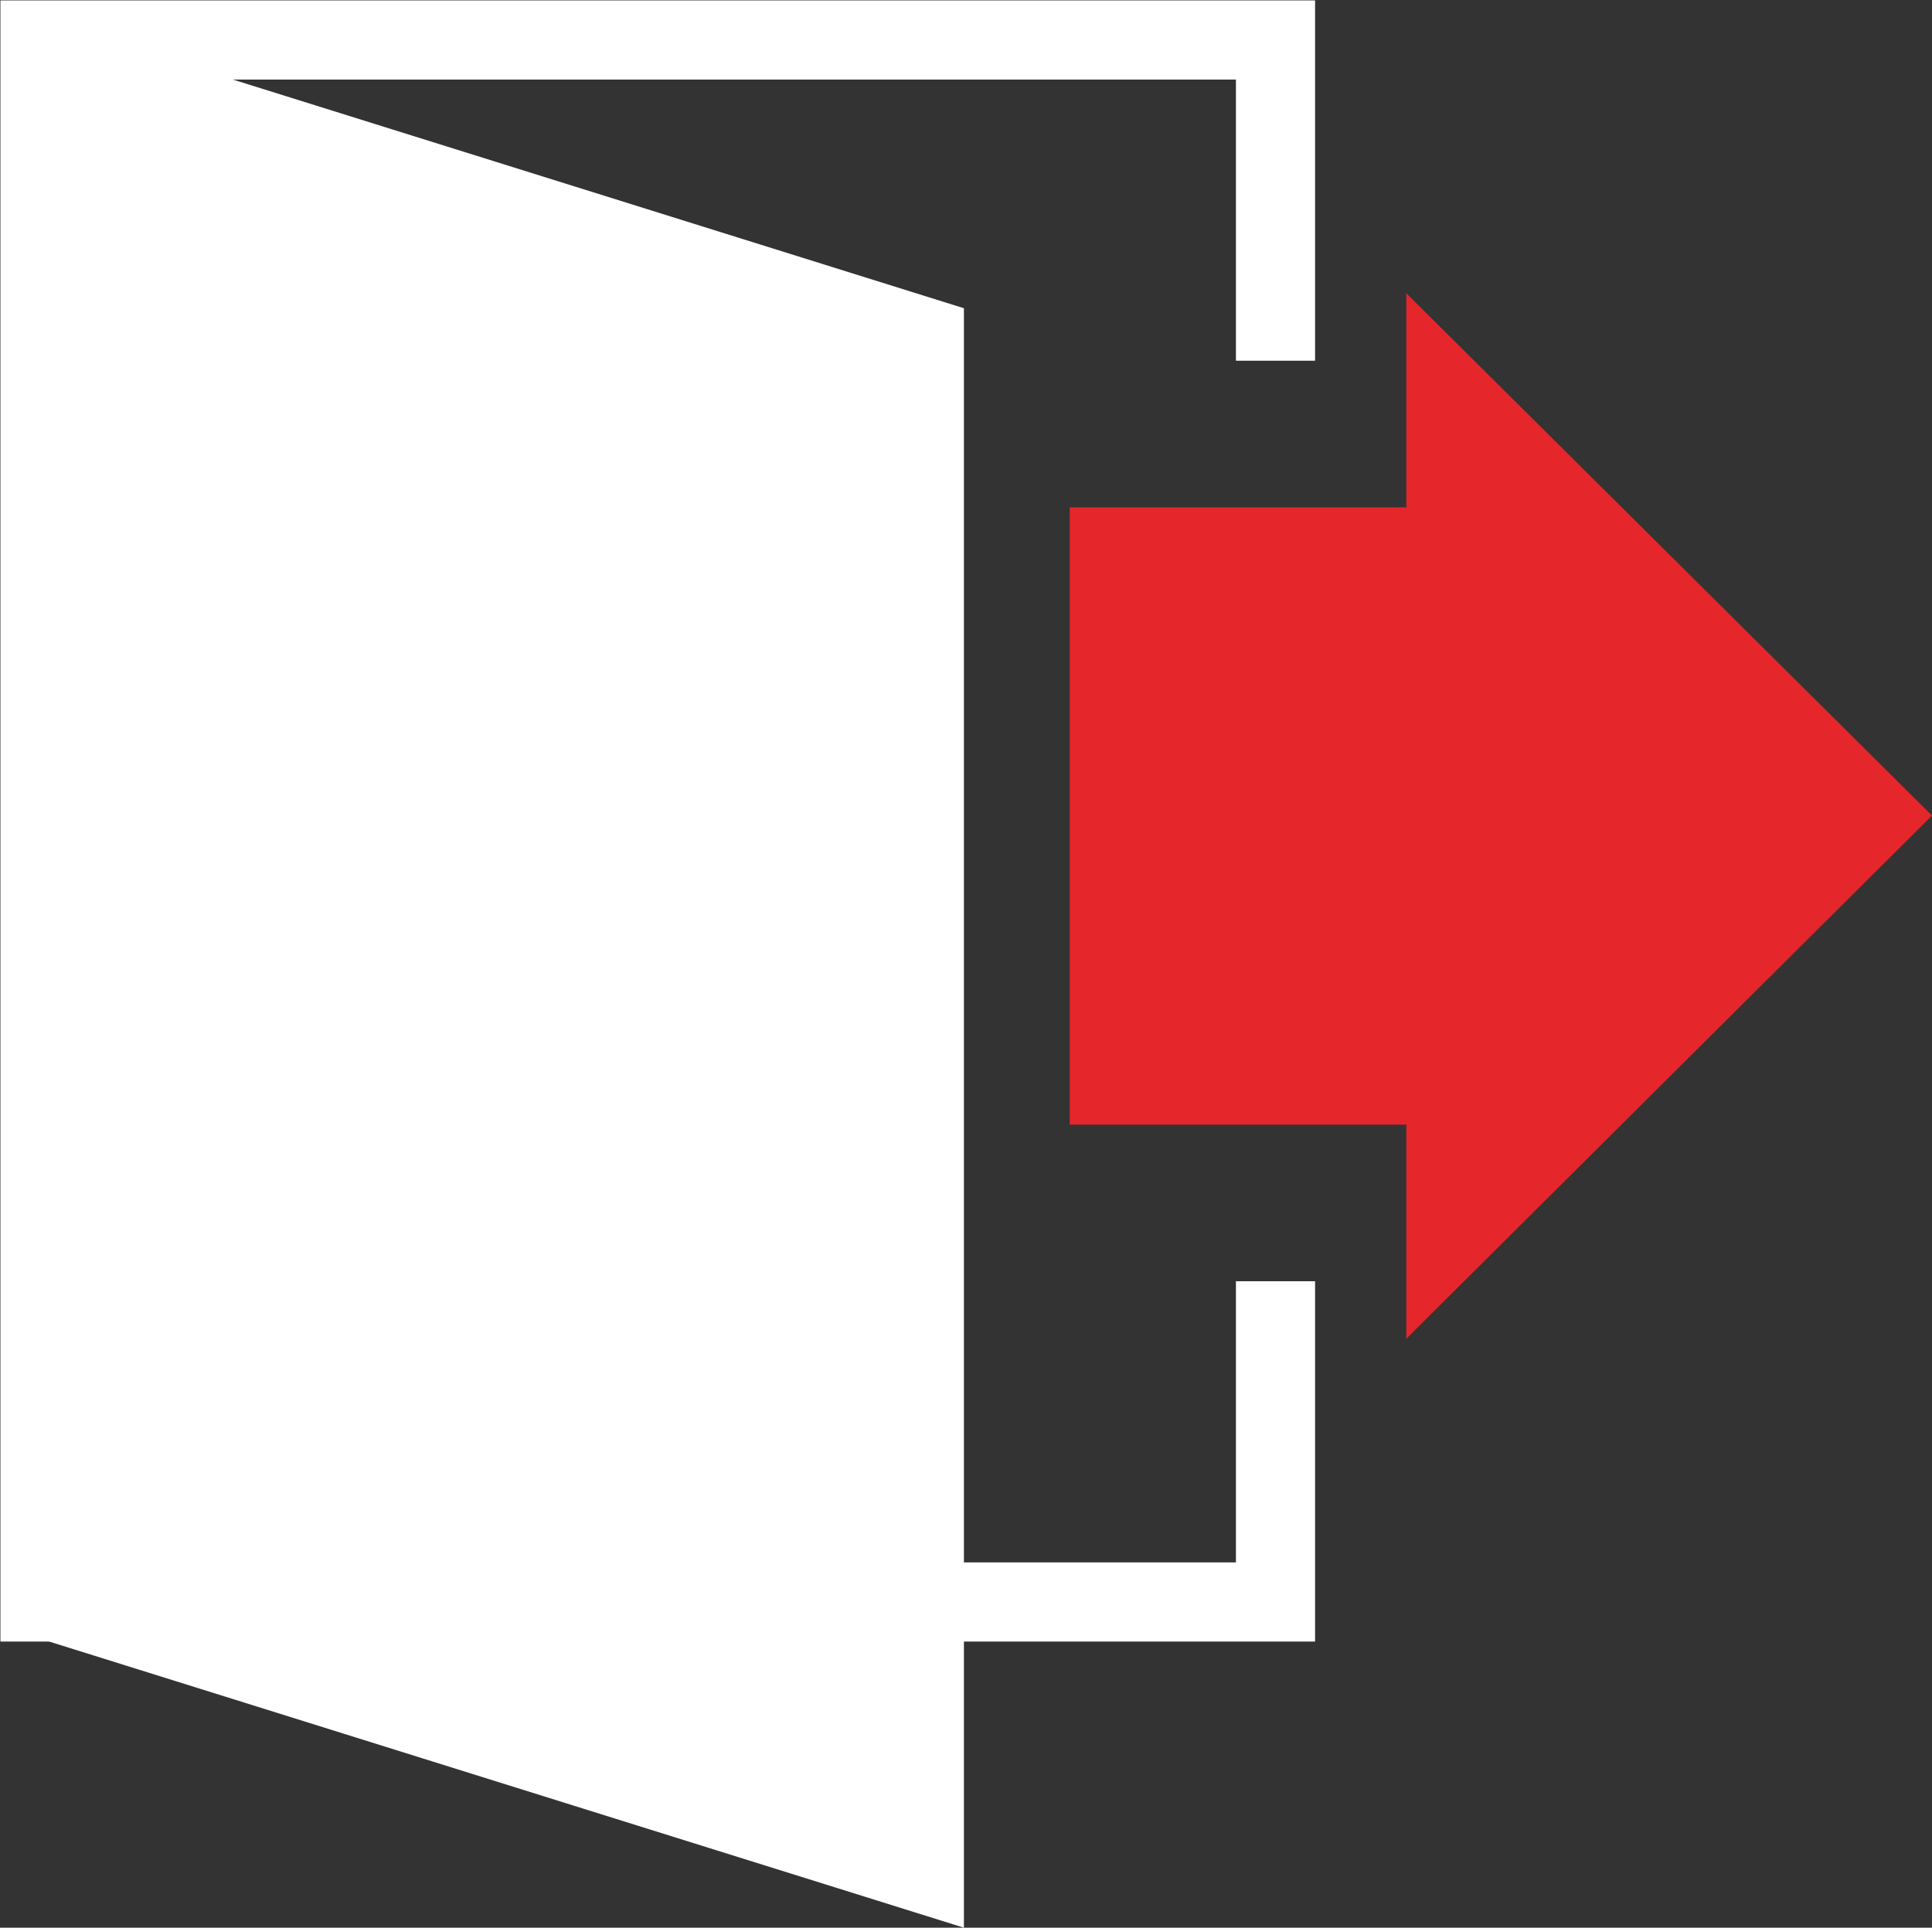 <svg id="Layer_1" data-name="Layer 1" xmlns="http://www.w3.org/2000/svg" viewBox="0 0 23.19 23.14"><rect x="0" y="0" width="23.19" height="23.14" fill="#333333" stroke="none"/><defs><style>.cls-1{fill:none;stroke:#fff;stroke-miterlimit:10;stroke-width:0.95px;}.cls-2{fill:#fff;}.cls-3{fill:#e5262b;}</style></defs><title>icon-logout</title><polyline class="cls-1" points="15.31 15.38 15.31 19.23 0.48 19.23 0.48 0.48 15.31 0.48 15.31 4.33"/><polygon class="cls-2" points="11.57 23.14 0.19 19.58 0.19 0.14 11.57 3.7 11.57 23.14"/><polygon class="cls-3" points="16.88 6.09 12.84 6.09 12.84 13.5 16.88 13.5 16.88 16.07 23.19 9.79 16.88 3.52 16.88 6.09"/></svg>